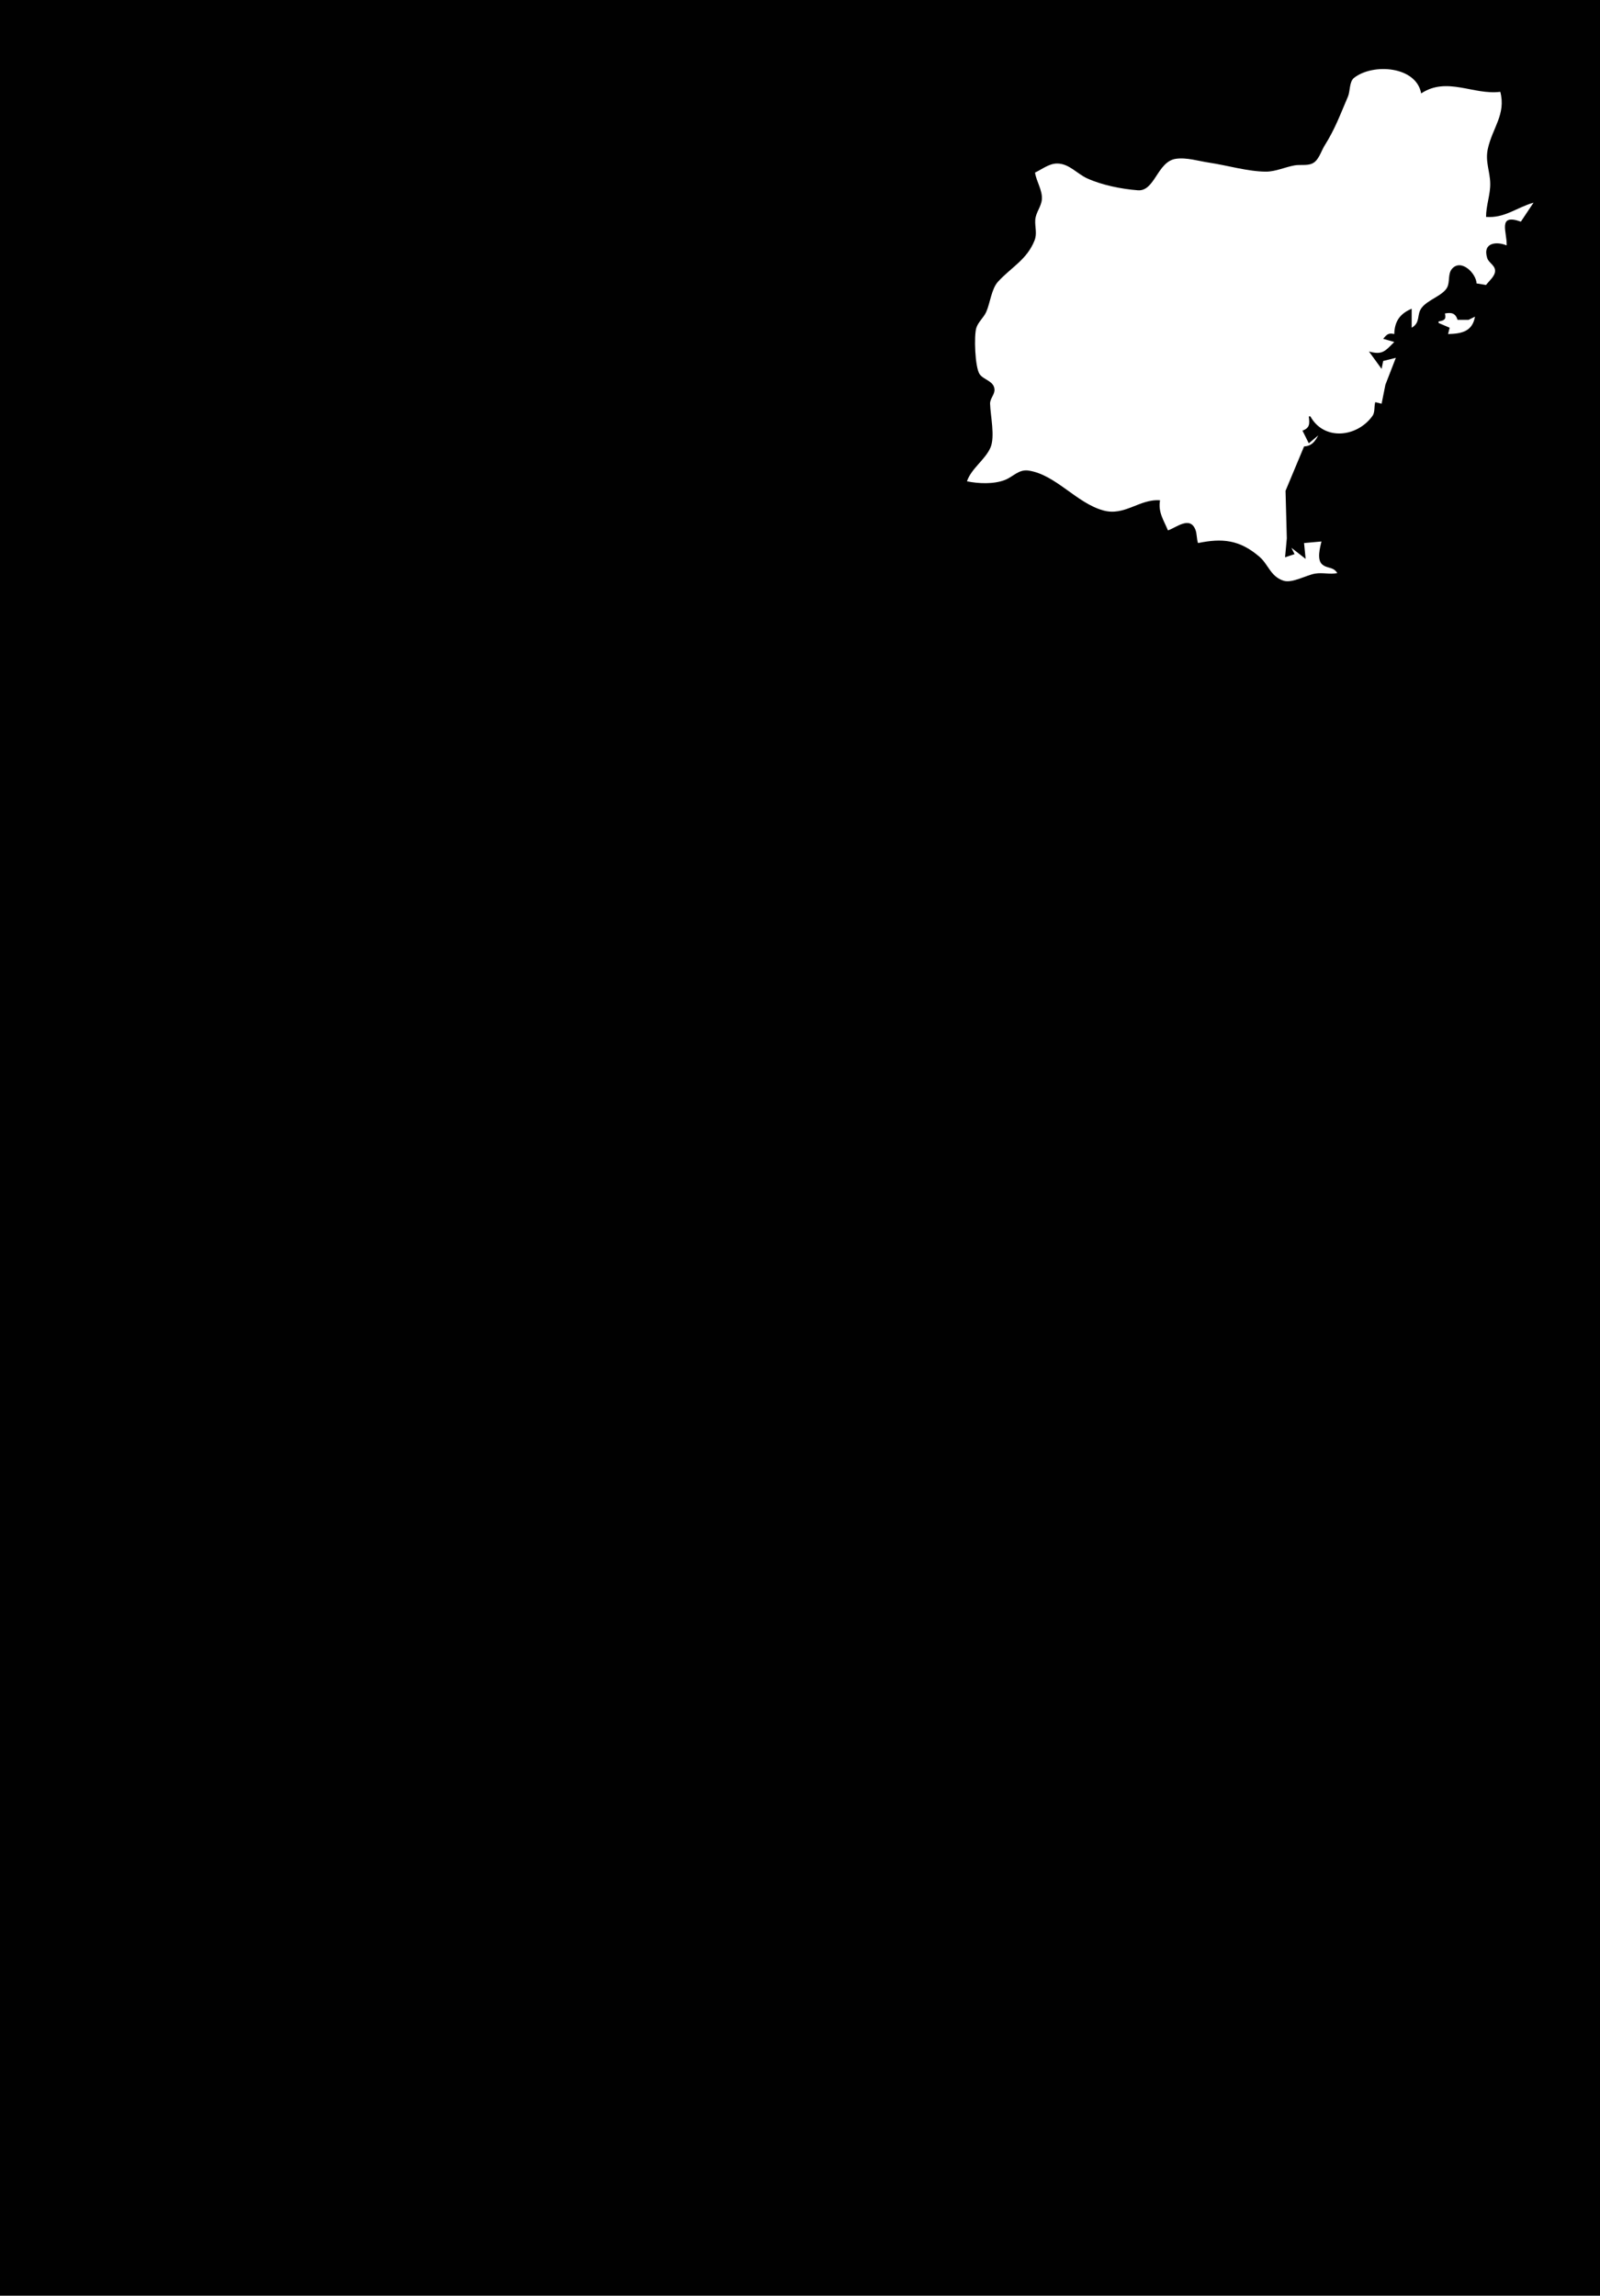 <?xml version="1.0" standalone="yes"?>
<svg xmlns="http://www.w3.org/2000/svg" width="1011" height="1450">
<path style="fill:#010101; stroke:none;" d="M0 0L0 1450L1011 1450L1011 0L0 0z"/>
<path style="fill:#ffffff; stroke:none;" d="M654 109C654.852 114.685 658.814 120.166 658.32 126C657.929 130.628 654.401 134.275 654.144 139C653.892 143.641 655.474 147.437 653.648 152C648.811 164.087 638.984 168.786 630.599 177.951C626.441 182.494 625.668 191.423 623.182 197C621.579 200.597 618.185 203.247 616.947 207C615.34 211.871 616.031 232.06 619.028 236.363C621.569 240.012 628.089 240.601 628.392 246.004C628.574 249.249 625.528 251.636 625.612 255C625.798 262.479 628.905 275.846 625.803 282.826C622.408 290.468 613.776 295.858 611 304C618.235 305.492 627.923 305.924 635 303.146C640.329 301.054 643.691 296.265 650 297.229C667.097 299.841 680.081 317.614 697.004 322.363C710.763 326.225 719.87 315.001 733 316C731.682 323.456 735.221 328.326 738 335C743.263 333.255 751.939 325.629 755.394 334.666C756.359 337.191 756.077 340.308 757 343C772.232 339.856 783.203 340.832 795.786 351.634C801.495 356.535 802.759 364.087 811 366.778C816.473 368.565 825.422 363.231 831 362.299C835.624 361.526 840.211 362.886 845 362C842.528 357.768 838.608 359.331 835.357 356.397C832.008 353.375 834.095 345.798 835 342L824 343L825 353L816 346L818 350L812 352L813.104 340L812.301 310L824 282C828.889 281.614 830.676 279.12 833 275L827 280L823 272C827.761 270.244 827.53 267.613 827 263L828 263C836.68 278.627 857.655 276.2 867.296 262.614C868.883 260.378 868.195 256.646 869 254L873 255L875.403 243L882 226L874 228L873 233L865 222C873.531 224.391 875.248 221.754 881 216L874 214C876.303 211.2 877.393 210.119 881 211C881.194 202.938 884.623 198.103 892 195L892 207C897.873 203.572 894.867 198.861 898.407 194.286C902.265 189.3 911.716 186.677 914.411 181.571C916.316 177.963 914.681 172.826 917.603 169.65C923.45 163.293 932.799 172.782 933 179L939 180C940.878 177.405 944.704 174.509 944.704 171.054C944.704 167.461 940.664 166.088 939.696 162.907C936.673 152.971 945.992 152.447 952 155C952.465 146.927 945.826 134.597 961 140L969 128C958.103 131.139 950.822 137.899 939 137C939.001 129.845 941.73 122.955 941.642 116C941.543 108.156 938.338 102.129 940.123 94C943.042 80.715 951.689 72.257 948 58C930.994 60.161 914.346 48.211 898 59C894.939 41.84 867.668 39.745 855.589 49.175C852.513 51.576 853.199 57.622 851.742 61C846.792 72.471 843.733 81.201 836.951 92C834.65 95.665 833.246 101.618 828.895 103.397C825.622 104.735 821.466 103.851 818 104.464C812.092 105.508 806.034 108.4 800 108.4C788.601 108.4 775.408 104.409 764 102.728C757.239 101.732 749.85 99.311 743 100.302C731.248 102.001 729.749 121.002 718.996 120.188C708.699 119.408 696.418 116.948 687 112.687C680.502 109.747 675.564 103.304 668 103.275C662.895 103.256 658.445 106.924 654 109M936 186L939 189L936 186M913 198C913.978 201.701 912.592 202.487 909 203L909 204L916 207L915 211C922.994 210.761 930.344 209.713 932 200L928 202L921 202C919.657 197.753 917.178 197.231 913 198z"/>
</svg>

